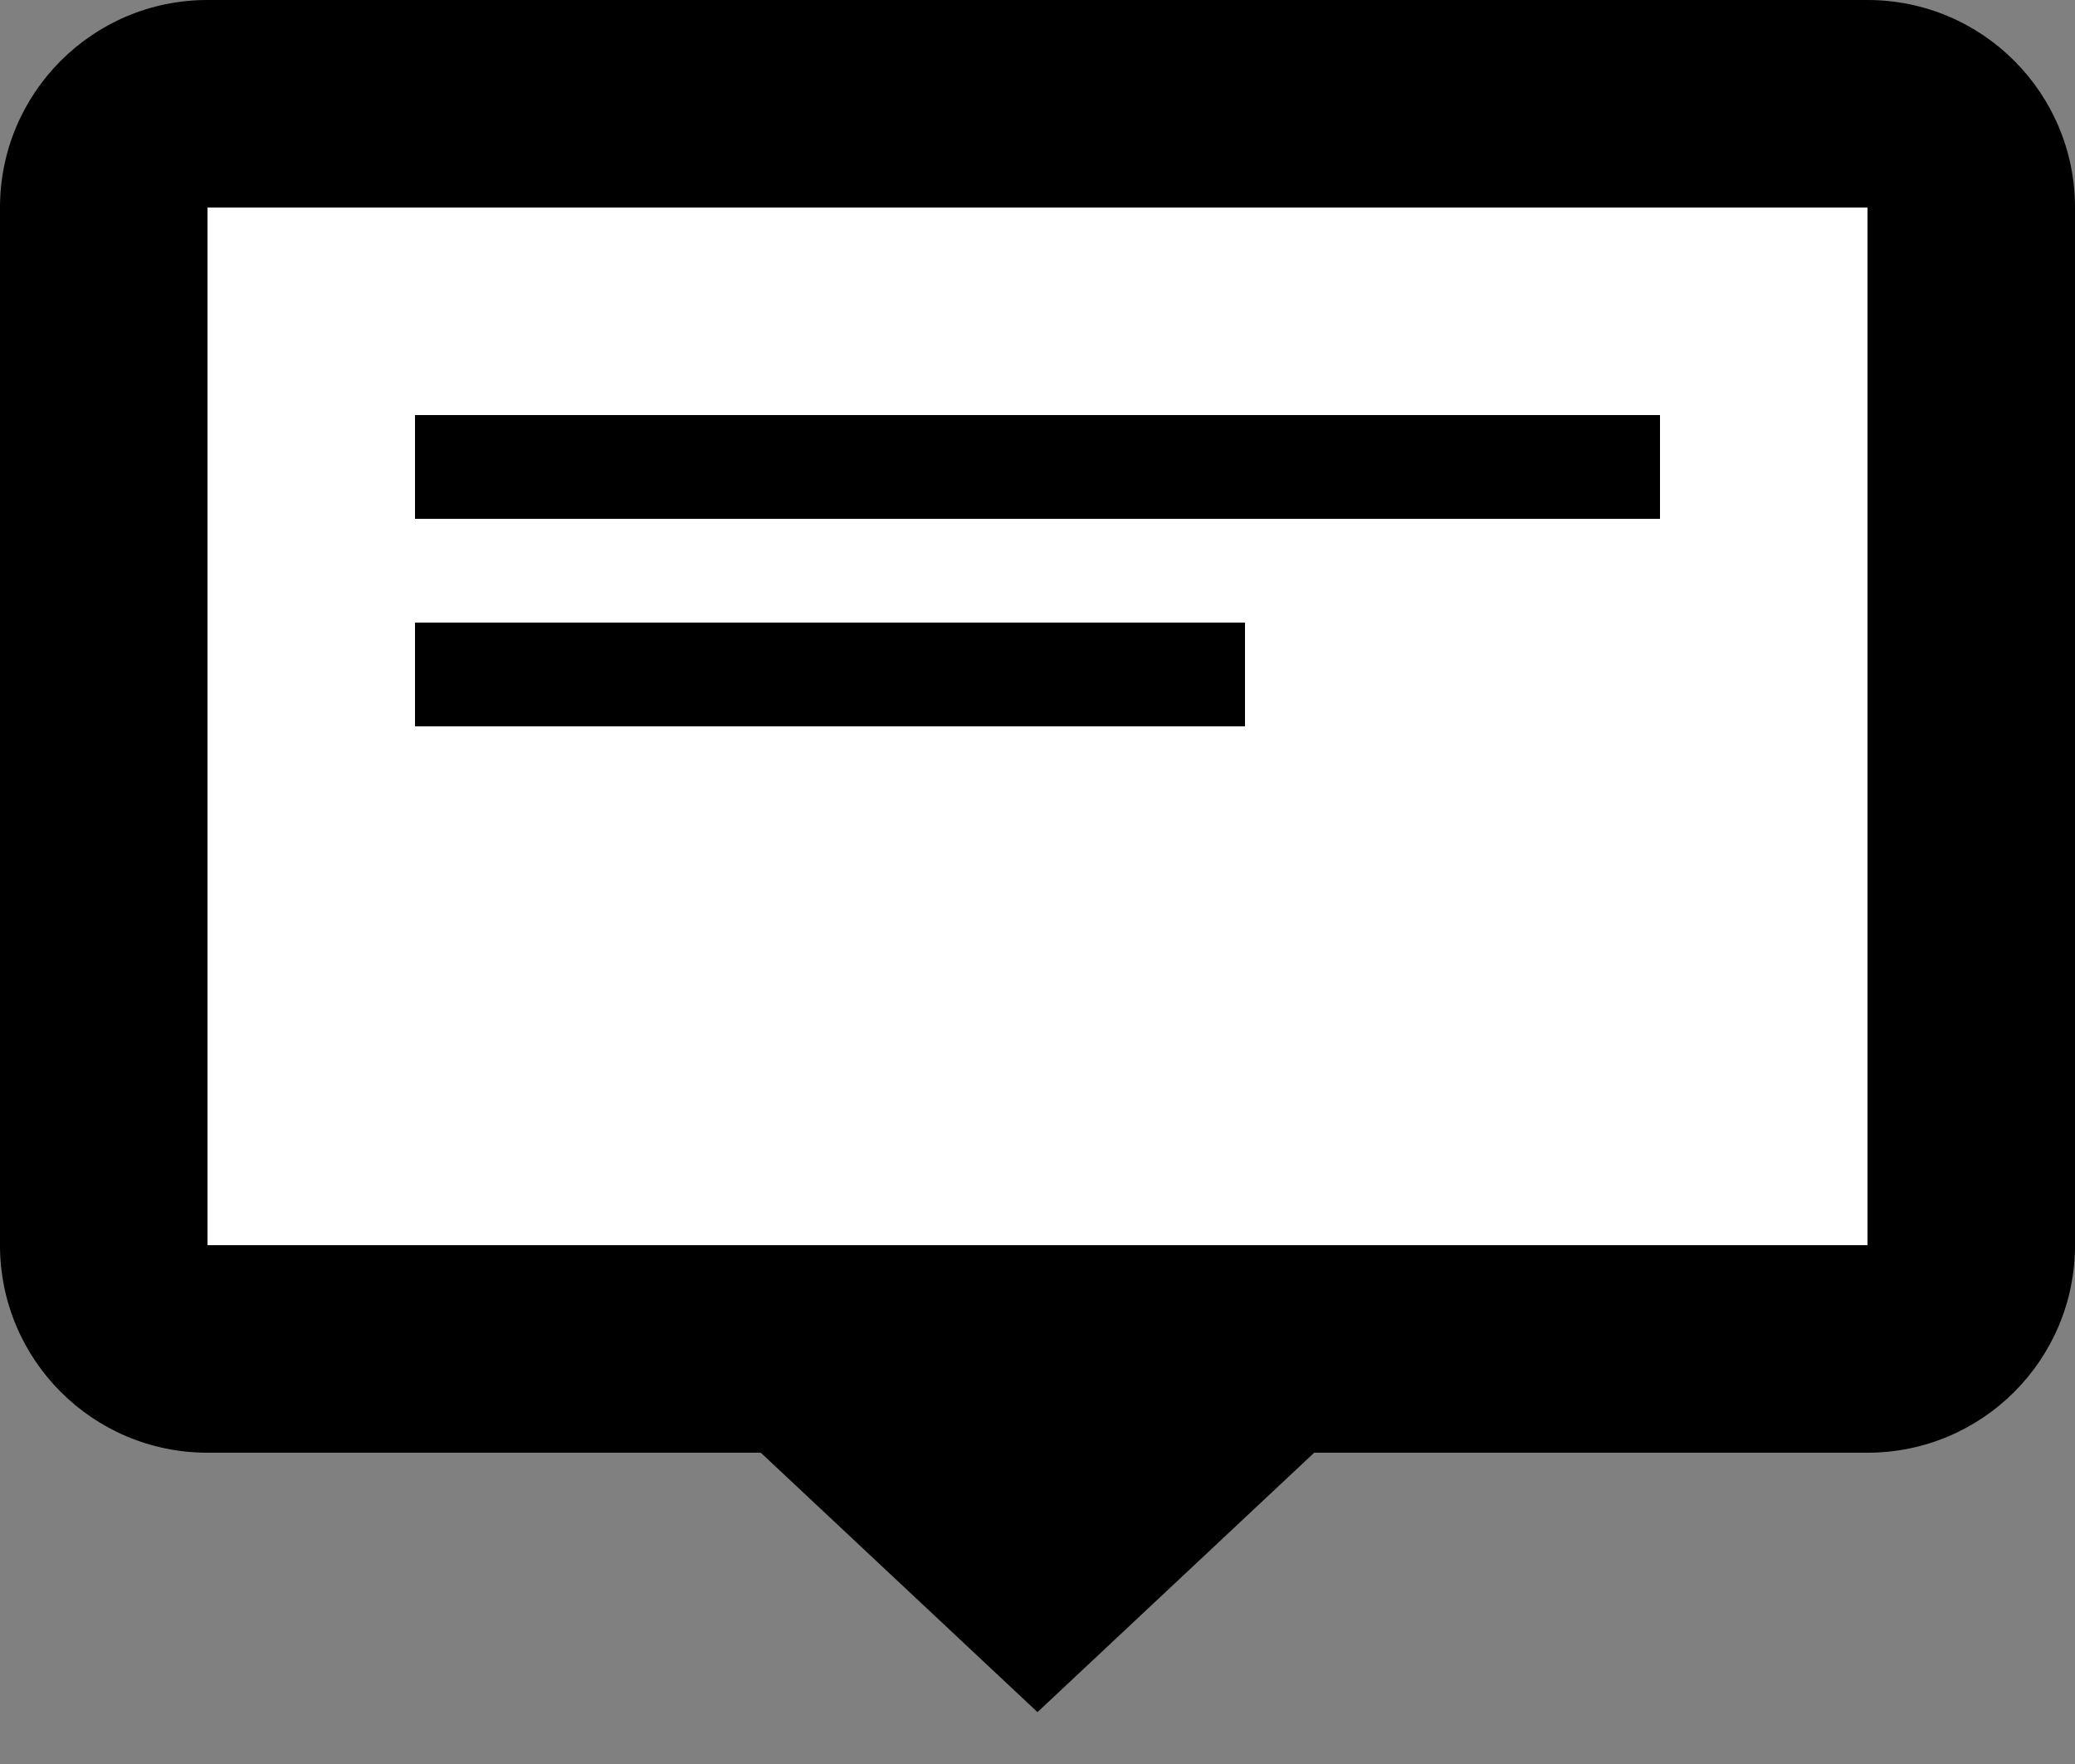 <?xml version="1.0" encoding="UTF-8"?>
<svg width="20px" height="17px" viewBox="0 0 20 17" version="1.1" xmlns="http://www.w3.org/2000/svg" xmlns:xlink="http://www.w3.org/1999/xlink">
    <rect x="0" y="0" width="20" height="17" fill="#808080" stroke="none"/>
    <title>Group 14</title>
    <g id="Page-1" stroke="none" stroke-width="1" fill="none" fill-rule="evenodd">
        <g id="Artboard" transform="translate(-3970, -578)">
            <g id="Group-12" transform="translate(3519, 486)">
                <g id="Group-14" transform="translate(451, 92)">
                    <path d="M18,0 C19.105,0 20,0.895 20,2 L20,12 C20,13.105 19.105,14 18,14 L12.667,14 L10,16.5 L7.333,14 L2,14 C0.895,14 0,13.105 0,12 L0,2 C0,0.895 0.895,0 2,0 L18,0 Z" id="Path" fill="#000000" fill-rule="nonzero"></path>
                    <rect id="Rectangle" fill="#FFFFFF" x="2" y="2" width="16" height="10"></rect>
                    <rect id="Rectangle" fill="#000000" x="4" y="4" width="12" height="1"></rect>
                    <rect id="Rectangle" fill="#000000" x="4" y="6" width="8" height="1"></rect>
                </g>
            </g>
        </g>
    </g>
</svg>
